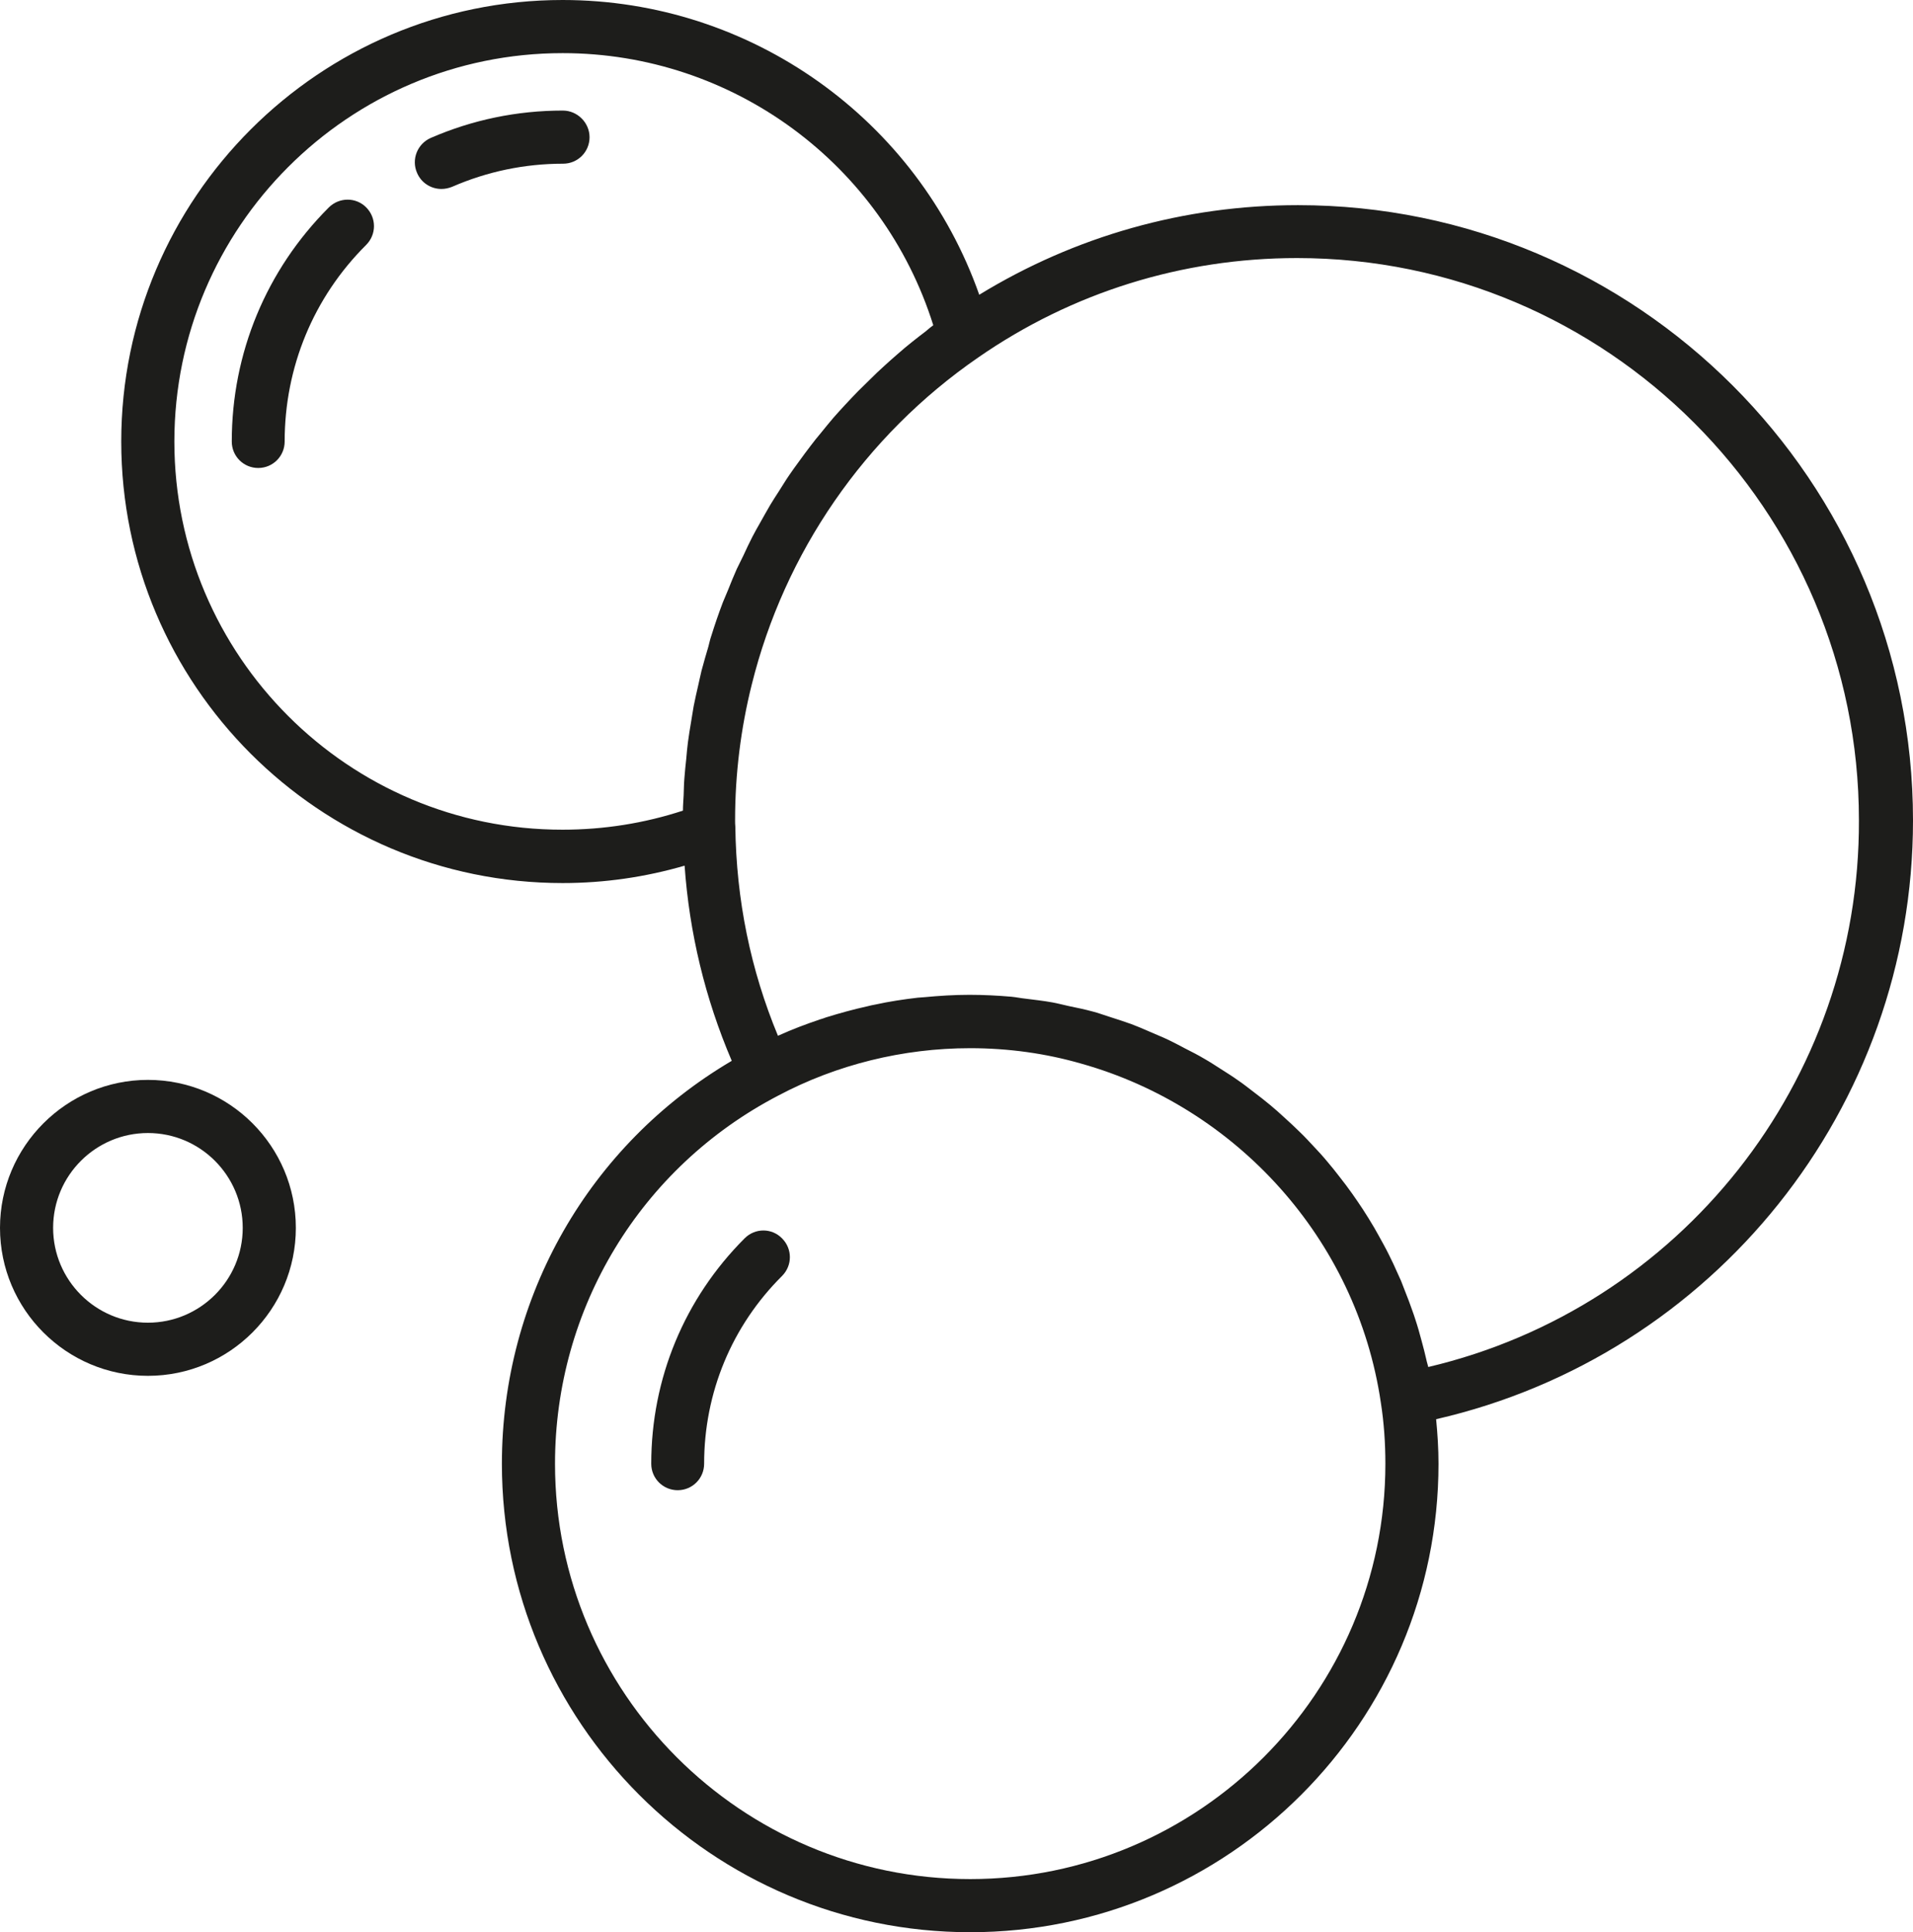 <?xml version="1.0" encoding="utf-8"?>
<!-- Generator: Adobe Illustrator 25.2.1, SVG Export Plug-In . SVG Version: 6.00 Build 0)  -->
<svg version="1.1" id="Layer_1" xmlns="http://www.w3.org/2000/svg" xmlns:xlink="http://www.w3.org/1999/xlink" x="0px" y="0px"
	 viewBox="0 0 803.1 810.9" enable-background="new 0 0 803.1 810.9" xml:space="preserve">
<g>
	<path fill="#1D1D1B" d="M138,87.1c-26.2,26.2-40.7,61.1-40.7,98.2c0,6.2,5,11.1,11.1,11.1c6.2,0,11.1-5,11.1-11.1
		c0-31.2,12.1-60.5,34.2-82.5c4.4-4.4,4.4-11.4,0-15.8C149.4,82.7,142.4,82.7,138,87.1z"/>
	<path fill="#1D1D1B" d="M236.3,46.4c-19.3,0-38,3.9-55.5,11.5c-5.6,2.5-8.2,9-5.7,14.7c1.8,4.2,5.9,6.7,10.2,6.7
		c1.5,0,3-0.3,4.5-0.9c14.7-6.4,30.4-9.7,46.6-9.7c6.2,0,11.1-5,11.1-11.1S242.4,46.4,236.3,46.4z"/>
	<path fill="#1D1D1B" d="M544.9,86.1c-47.7,0-93.6,13-133.8,37.6C385.2,50.2,315.4,0,236.2,0C134.1,0,50.9,83.1,50.9,185.3
		c0,102.2,83.1,185.3,185.3,185.3c17.5,0,34.7-2.5,51.2-7.3c2,28.2,8.6,55.7,19.8,81.9c-59.8,35.2-96.5,99-96.5,169.1
		c0,108.4,88.2,196.6,196.6,196.6c108.4,0,196.6-88.2,196.6-196.6c0-6.3-0.4-12.5-1-18.7C719.4,568.9,803.1,465,803.1,344.3
		C803.1,201.9,687.3,86.1,544.9,86.1z M73.2,185.3c0-89.9,73.1-163,163-163c71.5,0,134.4,46.6,155.6,114.2c-1.1,0.8-2.1,1.6-3.1,2.5
		c-2,1.5-3.9,3-5.8,4.5c-2.1,1.7-4.2,3.4-6.2,5.2c-1.8,1.6-3.7,3.2-5.4,4.8c-2,1.8-4,3.7-5.9,5.6c-1.7,1.7-3.4,3.3-5.1,5
		c-1.9,1.9-3.7,3.9-5.6,5.9c-1.6,1.7-3.2,3.5-4.8,5.3c-1.8,2.1-3.5,4.2-5.2,6.3c-1.5,1.8-3,3.6-4.4,5.5c-1.7,2.2-3.3,4.4-4.9,6.6
		c-1.4,1.9-2.7,3.7-4,5.6c-1.6,2.3-3,4.7-4.5,7c-1.2,1.9-2.5,3.8-3.6,5.7c-1.4,2.4-2.8,4.9-4.2,7.4c-1.1,1.9-2.2,3.9-3.2,5.8
		c-1.3,2.6-2.6,5.2-3.8,7.9c-0.9,1.9-1.9,3.8-2.8,5.7c-1.3,2.9-2.5,5.9-3.7,8.9c-0.7,1.7-1.4,3.3-2.1,5c-1.8,4.7-3.4,9.4-4.9,14.2
		c-0.5,1.4-0.8,2.9-1.2,4.4c-1,3.4-2,6.8-2.9,10.2c-0.5,2-0.9,4.1-1.4,6.2c-0.7,2.9-1.3,5.8-1.9,8.7c-0.4,2.2-0.7,4.5-1.1,6.7
		c-0.5,2.8-0.9,5.6-1.3,8.4c-0.3,2.3-0.5,4.6-0.7,6.9c-0.3,2.8-0.6,5.6-0.8,8.4c-0.2,2.3-0.2,4.7-0.3,7c-0.1,2.1-0.3,4.3-0.3,6.4
		c-16.2,5.3-33.2,8-50.5,8C146.3,348.3,73.2,275.2,73.2,185.3z M407.3,788.6c-96.1,0-174.3-78.2-174.3-174.3
		c0-65.2,35.9-124.4,93.7-154.5c24.5-13,52.4-19.9,80.6-19.9c16.1,0,31.8,2.2,46.7,6.5c64.7,18.2,115.6,73.4,125.7,142.3
		c1.3,8.3,1.9,16.9,1.9,25.6C581.6,710.4,503.4,788.6,407.3,788.6z M599.6,573.7c-0.2-1-0.6-2-0.8-3.1c-0.6-2.7-1.3-5.3-2-7.9
		c-0.8-3-1.6-5.9-2.6-8.9c-0.8-2.6-1.8-5.1-2.7-7.7c-1.1-2.9-2.2-5.7-3.3-8.5c-1.1-2.5-2.2-4.9-3.3-7.3c-1.3-2.7-2.6-5.4-4.1-8.1
		c-1.3-2.4-2.6-4.7-3.9-7c-1.5-2.6-3.1-5.1-4.7-7.6c-1.5-2.2-2.9-4.4-4.5-6.6c-1.7-2.4-3.5-4.8-5.4-7.2c-1.6-2.1-3.3-4.2-5-6.2
		c-1.9-2.3-3.9-4.5-6-6.7c-1.8-1.9-3.6-3.9-5.5-5.7c-2.1-2.1-4.3-4.1-6.6-6.2c-1.9-1.8-3.9-3.5-5.9-5.2c-2.3-1.9-4.7-3.8-7.1-5.6
		c-2.1-1.6-4.1-3.2-6.3-4.7c-2.5-1.8-5.1-3.4-7.6-5c-2.2-1.4-4.3-2.8-6.6-4.1c-2.7-1.6-5.4-3-8.2-4.4c-2.3-1.2-4.5-2.4-6.8-3.5
		c-2.9-1.4-5.8-2.5-8.7-3.8c-2.3-1-4.6-2-7-2.9c-3.1-1.1-6.2-2.1-9.3-3.1c-2.3-0.7-4.6-1.6-7-2.2c-3.3-0.9-6.7-1.6-10.1-2.3
		c-2.3-0.5-4.5-1.1-6.7-1.5c-3.8-0.7-7.6-1.1-11.5-1.6c-1.9-0.2-3.8-0.6-5.8-0.8c-5.8-0.5-11.7-0.8-17.6-0.8c-6.4,0-12.7,0.4-19,1
		c-0.9,0.1-1.8,0.1-2.7,0.2c-6,0.7-12,1.6-17.9,2.9c-1.1,0.2-2.1,0.4-3.2,0.7c-5.9,1.3-11.7,2.9-17.5,4.7c-0.8,0.3-1.6,0.6-2.4,0.8
		c-5.9,2-11.8,4.2-17.5,6.8c-0.1,0-0.1,0-0.2,0.1c-11.5-27.7-17.5-57-17.9-87.8c-0.1-0.9-0.1-1.8-0.1-2.7c0-19.4,2.4-38.5,7-56.9
		c13.7-55.2,47.2-104.3,95.1-137.3c39.4-27.3,85.7-41.7,133.8-41.7c130.1,0,235.9,105.8,235.9,235.9
		C780.8,454,705.3,548.8,599.6,573.7z"/>
	<path fill="#1D1D1B" d="M312.6,519.7c-25.3,25.3-39.2,58.9-39.2,94.6c0,6.2,5,11.1,11.1,11.1c6.2,0,11.1-5,11.1-11.1
		c0-29.8,11.6-57.8,32.7-78.8c4.4-4.4,4.4-11.4,0-15.8C324,515.3,317,515.3,312.6,519.7z"/>
	<path fill="#1D1D1B" d="M62.1,577.4c34.3,0,62.1-27.9,62.1-62.1c0-34.3-27.9-62.1-62.1-62.1C27.9,453.2,0,481.1,0,515.3
		C0,549.6,27.9,577.4,62.1,577.4z M62.1,475.5c22,0,39.8,17.9,39.8,39.8c0,22-17.9,39.8-39.8,39.8c-22,0-39.8-17.9-39.8-39.8
		C22.3,493.3,40.2,475.5,62.1,475.5z"/>
</g>
</svg>
